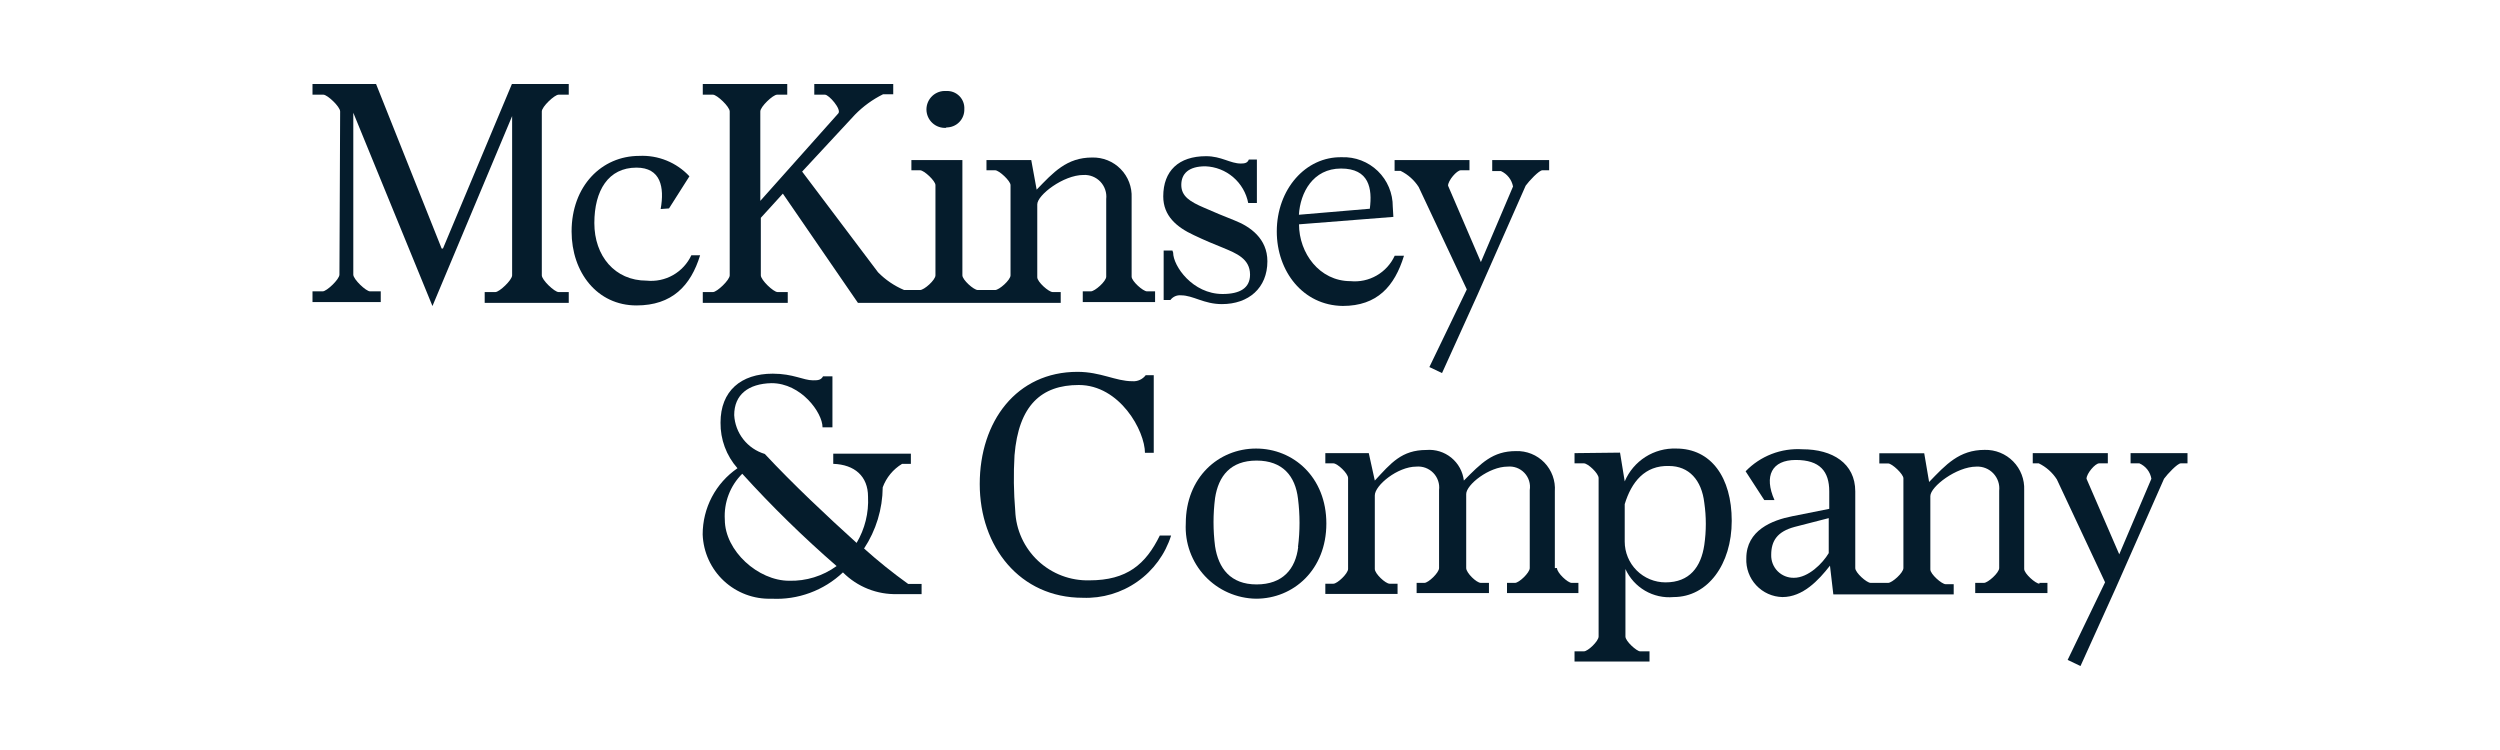 <svg width="160" height="48" viewBox="0 0 160 48" fill="none" xmlns="http://www.w3.org/2000/svg">
<g clip-path="url(#clip0_1_128)">
<path d="M21.769 7.13C21.769 6.83 20.953 6.06 20.698 6.06H20V5.374H24.067L28.265 15.905H28.35L32.763 5.374H36.4V6.06H35.747C35.492 6.06 34.676 6.83 34.676 7.13V17.622C34.676 17.922 35.492 18.692 35.747 18.692H36.4V19.384H31.02V18.692H31.706C31.96 18.692 32.776 17.922 32.776 17.622V7.431L27.677 19.587L22.611 7.215V17.576C22.611 17.876 23.427 18.647 23.682 18.647H24.368V19.332H20V18.647H20.653C20.907 18.647 21.724 17.876 21.724 17.576L21.769 7.13Z" fill="#051C2C"/>
<path d="M42.282 13.378C42.536 11.968 42.282 10.728 40.734 10.728C38.939 10.728 38.038 12.184 38.038 14.279C38.038 16.375 39.344 17.961 41.381 17.961C41.968 18.022 42.56 17.898 43.074 17.607C43.587 17.315 43.997 16.871 44.247 16.336H44.808C44.208 18.294 43.006 19.548 40.734 19.548C38.215 19.548 36.582 17.426 36.582 14.814C36.582 11.903 38.508 9.977 40.911 9.977C41.509 9.947 42.106 10.049 42.661 10.275C43.216 10.5 43.715 10.844 44.123 11.283L42.817 13.339L42.282 13.378Z" fill="#051C2C"/>
<path d="M60.561 8.155C60.716 8.158 60.869 8.129 61.011 8.071C61.154 8.013 61.284 7.926 61.392 7.816C61.5 7.706 61.584 7.575 61.64 7.432C61.696 7.288 61.722 7.134 61.717 6.98C61.725 6.826 61.701 6.672 61.646 6.528C61.591 6.384 61.507 6.253 61.397 6.144C61.288 6.035 61.157 5.95 61.014 5.895C60.87 5.84 60.715 5.816 60.561 5.825C60.399 5.813 60.236 5.834 60.083 5.888C59.93 5.942 59.789 6.026 59.67 6.137C59.551 6.248 59.456 6.382 59.391 6.531C59.326 6.68 59.292 6.841 59.292 7.003C59.292 7.166 59.326 7.326 59.391 7.476C59.456 7.625 59.551 7.759 59.67 7.869C59.789 7.98 59.93 8.065 60.083 8.118C60.236 8.172 60.399 8.194 60.561 8.181V8.155Z" fill="#051C2C"/>
<path d="M73.409 18.647C73.155 18.647 72.424 17.994 72.424 17.706V12.653C72.439 12.316 72.385 11.978 72.264 11.662C72.143 11.346 71.958 11.058 71.721 10.817C71.484 10.575 71.2 10.386 70.886 10.259C70.572 10.133 70.235 10.072 69.897 10.081C68.272 10.081 67.416 11.028 66.346 12.138L66 10.245H63.134V10.897H63.689C63.943 10.897 64.674 11.583 64.674 11.844V17.622C64.674 17.922 63.943 18.562 63.689 18.562H62.579C62.318 18.562 61.593 17.909 61.593 17.622V10.245H58.329V10.897H58.884C59.145 10.897 59.869 11.583 59.869 11.844V17.622C59.869 17.922 59.145 18.562 58.884 18.562H57.865C57.239 18.297 56.67 17.911 56.194 17.426L51.337 10.982L54.718 7.339C55.239 6.806 55.846 6.365 56.514 6.034H57.167V5.374H52.114V6.06H52.799C53.054 6.06 53.87 7 53.654 7.254L48.66 12.856V7.13C48.66 6.83 49.47 6.06 49.731 6.06H50.384V5.374H44.978V6.06H45.631C45.885 6.06 46.702 6.83 46.702 7.13V17.622C46.702 17.922 45.885 18.692 45.631 18.692H44.978V19.384H50.416V18.692H49.763C49.502 18.692 48.693 17.922 48.693 17.622V13.94L50.103 12.392L54.908 19.384H67.886V18.692H67.371C67.116 18.692 66.385 18.04 66.385 17.746V13.078C66.385 12.484 68.056 11.198 69.342 11.198C69.544 11.187 69.745 11.22 69.932 11.295C70.119 11.37 70.288 11.485 70.427 11.631C70.565 11.778 70.67 11.953 70.734 12.144C70.798 12.335 70.82 12.538 70.798 12.738V17.706C70.798 18.007 70.067 18.647 69.812 18.647H69.297V19.332H73.925V18.647H73.409Z" fill="#051C2C"/>
<path d="M75.081 16.166C75.081 17.021 76.321 18.816 78.247 18.816C79.364 18.816 80.003 18.431 80.003 17.576C80.003 16.551 79.102 16.205 78.293 15.866C77.64 15.604 77.137 15.396 76.406 15.049C75.296 14.534 74.448 13.809 74.448 12.569C74.448 10.937 75.433 9.996 77.189 9.996C78.175 9.996 78.73 10.466 79.416 10.466C79.67 10.466 79.84 10.427 79.925 10.212H80.441V12.993H79.886C79.761 12.349 79.422 11.767 78.924 11.34C78.427 10.913 77.799 10.668 77.144 10.643C76.073 10.643 75.603 11.113 75.603 11.837C75.603 12.562 76.158 12.908 77.059 13.293C77.744 13.594 78.26 13.809 79.017 14.109C80.003 14.495 81.113 15.265 81.113 16.721C81.113 18.431 79.912 19.463 78.201 19.463C77.046 19.463 76.36 18.901 75.59 18.901C75.46 18.887 75.328 18.907 75.207 18.96C75.087 19.013 74.983 19.096 74.904 19.202H74.474V16.035H75.035L75.081 16.166Z" fill="#051C2C"/>
<path d="M81.714 14.814C81.714 12.118 83.555 10.016 85.872 10.062C86.297 10.046 86.721 10.116 87.117 10.268C87.514 10.421 87.876 10.652 88.181 10.947C88.486 11.243 88.728 11.598 88.892 11.99C89.056 12.382 89.14 12.803 89.137 13.228L89.176 13.881L83.137 14.357C83.137 16.198 84.443 17.994 86.434 17.994C87.016 18.05 87.6 17.924 88.107 17.632C88.613 17.341 89.017 16.899 89.261 16.368H89.855C89.254 18.327 88.138 19.58 85.938 19.58C83.385 19.548 81.714 17.36 81.714 14.814V14.814ZM87.668 13.359C87.838 12.053 87.622 10.786 85.827 10.786C84.031 10.786 83.215 12.327 83.13 13.744L87.668 13.359Z" fill="#051C2C"/>
<path d="M90.795 11.968C90.511 11.525 90.111 11.169 89.639 10.937H89.254V10.245H94.046V10.897H93.491C93.237 10.897 92.675 11.55 92.675 11.883L94.777 16.773L96.834 11.935C96.793 11.722 96.702 11.521 96.568 11.349C96.434 11.178 96.261 11.04 96.063 10.95H95.502V10.245H99.145V10.897H98.714C98.498 10.897 97.859 11.583 97.643 11.883L94.562 18.862L92.29 23.876L91.48 23.491L93.876 18.523L90.795 11.968Z" fill="#051C2C"/>
<path d="M46.989 26.566C47.019 27.132 47.223 27.674 47.574 28.12C47.925 28.565 48.404 28.891 48.947 29.053C50.743 30.979 52.93 33.035 54.823 34.746C55.352 33.853 55.606 32.825 55.554 31.788C55.554 30.483 54.699 29.732 53.328 29.686V29.034H58.296V29.686H57.735C57.162 30.031 56.725 30.561 56.494 31.188C56.482 32.581 56.067 33.942 55.3 35.105C56.198 35.91 57.139 36.667 58.12 37.37H58.982V38.023H57.434C56.789 38.042 56.147 37.928 55.547 37.689C54.948 37.45 54.403 37.09 53.948 36.633C53.34 37.209 52.622 37.655 51.836 37.944C51.051 38.234 50.214 38.361 49.378 38.317C48.248 38.356 47.15 37.944 46.323 37.173C45.497 36.402 45.011 35.334 44.971 34.204C44.97 33.37 45.172 32.548 45.559 31.81C45.947 31.071 46.51 30.439 47.198 29.967C46.485 29.161 46.099 28.118 46.114 27.042C46.114 25.025 47.42 23.915 49.456 23.915C50.762 23.915 51.415 24.34 52.022 24.34C52.322 24.34 52.538 24.34 52.675 24.085H53.276V27.349H52.642C52.642 26.409 51.271 24.522 49.378 24.522C47.89 24.555 46.989 25.26 46.989 26.566ZM46.388 33.251C46.388 35.262 48.529 37.168 50.501 37.168C51.591 37.198 52.66 36.867 53.543 36.228C51.414 34.38 49.398 32.407 47.505 30.32C47.12 30.701 46.822 31.159 46.63 31.665C46.437 32.17 46.355 32.711 46.388 33.251V33.251Z" fill="#051C2C"/>
<path d="M73.279 29.007C73.279 27.552 71.653 24.64 69.042 24.64C66.646 24.64 65.19 25.945 64.929 29.138C64.859 30.321 64.875 31.508 64.975 32.689C65.021 33.908 65.546 35.059 66.436 35.893C67.326 36.727 68.508 37.175 69.727 37.142C72.123 37.142 73.325 36.117 74.226 34.276H74.95C74.575 35.468 73.818 36.503 72.796 37.222C71.775 37.942 70.545 38.306 69.297 38.258C65.275 38.258 62.703 34.994 62.703 30.979C62.703 26.964 65.06 23.798 68.957 23.798C70.452 23.798 71.399 24.398 72.469 24.398C72.633 24.411 72.797 24.382 72.946 24.315C73.096 24.247 73.226 24.144 73.325 24.013H73.84V28.981H73.279V29.007Z" fill="#051C2C"/>
<path d="M75.89 33.505C75.89 30.548 77.993 28.707 80.388 28.707C82.784 28.707 84.887 30.548 84.887 33.505C84.887 36.463 82.784 38.317 80.388 38.317C79.773 38.308 79.167 38.175 78.604 37.926C78.042 37.678 77.535 37.318 77.115 36.868C76.695 36.419 76.371 35.89 76.16 35.312C75.95 34.734 75.858 34.12 75.89 33.505V33.505ZM83.072 35.007C83.202 33.982 83.202 32.944 83.072 31.919C82.902 30.463 82.086 29.477 80.421 29.477C78.756 29.477 77.979 30.463 77.764 31.88C77.633 32.903 77.633 33.938 77.764 34.961C77.979 36.371 78.75 37.403 80.421 37.403C82.092 37.403 82.915 36.417 83.085 35.007H83.072Z" fill="#051C2C"/>
<path d="M99.647 36.358C99.647 36.659 100.333 37.305 100.588 37.305H101.018V37.958H96.448V37.305H96.958C97.219 37.305 97.904 36.652 97.904 36.358V31.364C97.935 31.167 97.921 30.966 97.862 30.776C97.803 30.585 97.701 30.411 97.564 30.266C97.427 30.121 97.259 30.009 97.073 29.939C96.886 29.87 96.686 29.843 96.488 29.863C95.293 29.863 93.837 31.025 93.837 31.619V36.358C93.837 36.659 94.49 37.305 94.777 37.305H95.293V37.958H90.664V37.305H91.16C91.415 37.305 92.1 36.652 92.1 36.358V31.364C92.125 31.165 92.104 30.963 92.04 30.773C91.976 30.583 91.871 30.41 91.731 30.266C91.591 30.122 91.421 30.011 91.234 29.941C91.046 29.871 90.844 29.845 90.645 29.863C89.444 29.863 87.988 31.064 87.988 31.704V36.417C87.988 36.718 88.673 37.357 88.934 37.357H89.444V38.01H84.821V37.357H85.337C85.592 37.357 86.277 36.704 86.277 36.417V30.594C86.277 30.294 85.592 29.654 85.337 29.654H84.821V29.001H87.602L87.988 30.757C89.019 29.641 89.705 28.798 91.291 28.798C91.866 28.75 92.438 28.928 92.885 29.293C93.332 29.659 93.62 30.184 93.687 30.757C94.797 29.641 95.528 28.87 97.023 28.87C97.36 28.858 97.696 28.918 98.009 29.044C98.322 29.17 98.604 29.361 98.839 29.603C99.073 29.846 99.254 30.135 99.37 30.451C99.486 30.768 99.533 31.106 99.51 31.442V36.358H99.647Z" fill="#051C2C"/>
<path d="M103.682 28.968L103.982 30.809C104.254 30.166 104.715 29.621 105.304 29.245C105.893 28.87 106.581 28.682 107.279 28.707C109.505 28.707 110.831 30.548 110.831 33.336C110.831 36.123 109.29 38.212 107.11 38.212C106.473 38.27 105.835 38.128 105.283 37.806C104.731 37.484 104.292 36.999 104.028 36.417V40.739C104.028 41.039 104.753 41.686 104.968 41.686H105.569V42.339H100.77V41.686H101.371C101.626 41.686 102.311 41.033 102.311 40.739V30.594C102.311 30.294 101.626 29.654 101.371 29.654H100.77V29.001L103.682 28.968ZM103.982 32.232V34.661C103.982 35.354 104.257 36.018 104.747 36.508C105.237 36.997 105.901 37.272 106.594 37.272C108.134 37.272 108.866 36.287 109.075 34.876C109.205 33.982 109.205 33.074 109.075 32.18C108.905 30.724 108.095 29.823 106.809 29.823C105.268 29.778 104.413 30.848 103.982 32.265V32.232Z" fill="#051C2C"/>
<path d="M130.527 37.357C130.273 37.357 129.548 36.704 129.548 36.417V31.364C129.562 31.026 129.507 30.689 129.386 30.374C129.265 30.058 129.08 29.771 128.843 29.53C128.606 29.288 128.322 29.099 128.009 28.972C127.695 28.845 127.359 28.784 127.021 28.792C125.389 28.792 124.534 29.738 123.463 30.848L123.15 29.007H120.277V29.66H120.839C121.094 29.66 121.818 30.346 121.818 30.607V36.358C121.818 36.659 121.094 37.305 120.839 37.305H119.723C119.468 37.305 118.737 36.652 118.737 36.358V31.449C118.737 29.654 117.281 28.753 115.355 28.753C114.683 28.71 114.009 28.814 113.382 29.057C112.754 29.301 112.186 29.678 111.719 30.163L112.913 32.004H113.566C112.881 30.463 113.39 29.438 114.931 29.438C116.471 29.438 117.072 30.163 117.072 31.449V32.565L114.722 33.035C113.416 33.29 111.764 33.936 111.764 35.732C111.749 36.047 111.798 36.363 111.907 36.659C112.015 36.956 112.182 37.228 112.398 37.459C112.613 37.69 112.872 37.876 113.16 38.005C113.448 38.135 113.76 38.205 114.075 38.212C115.381 38.212 116.386 37.142 117.118 36.202L117.333 38.043H125.037V37.39H124.528C124.266 37.39 123.542 36.737 123.542 36.45V31.749C123.542 31.149 125.213 29.863 126.493 29.863C126.694 29.853 126.896 29.887 127.083 29.963C127.27 30.038 127.439 30.154 127.577 30.301C127.715 30.448 127.82 30.623 127.884 30.814C127.949 31.006 127.97 31.209 127.948 31.41V36.358C127.948 36.659 127.224 37.305 126.969 37.305H126.414V37.958H131.036V37.305H130.521L130.527 37.357ZM117.039 35.399C116.654 36.052 115.734 36.979 114.813 36.979C114.62 36.983 114.428 36.948 114.249 36.876C114.07 36.804 113.908 36.697 113.771 36.56C113.635 36.423 113.528 36.26 113.457 36.081C113.386 35.901 113.352 35.709 113.357 35.516C113.357 34.615 113.742 34.021 114.859 33.721L117.039 33.16V35.392V35.399Z" fill="#051C2C"/>
<path d="M131.637 30.679C131.353 30.238 130.953 29.883 130.481 29.654H130.096V29.001H134.901V29.654H134.346C134.092 29.654 133.537 30.306 133.537 30.64L135.632 35.477L137.689 30.64C137.653 30.424 137.564 30.221 137.43 30.048C137.295 29.876 137.119 29.74 136.919 29.654H136.357V29.001H140V29.654H139.569C139.36 29.654 138.714 30.339 138.498 30.64L135.417 37.618L133.152 42.626L132.329 42.234L134.725 37.266L131.637 30.679Z" fill="#051C2C"/>
</g>
<defs>
<clipPath id="clip0_1_128">
<rect width="160" height="48" fill="white"/>
</clipPath>
</defs>
</svg>

